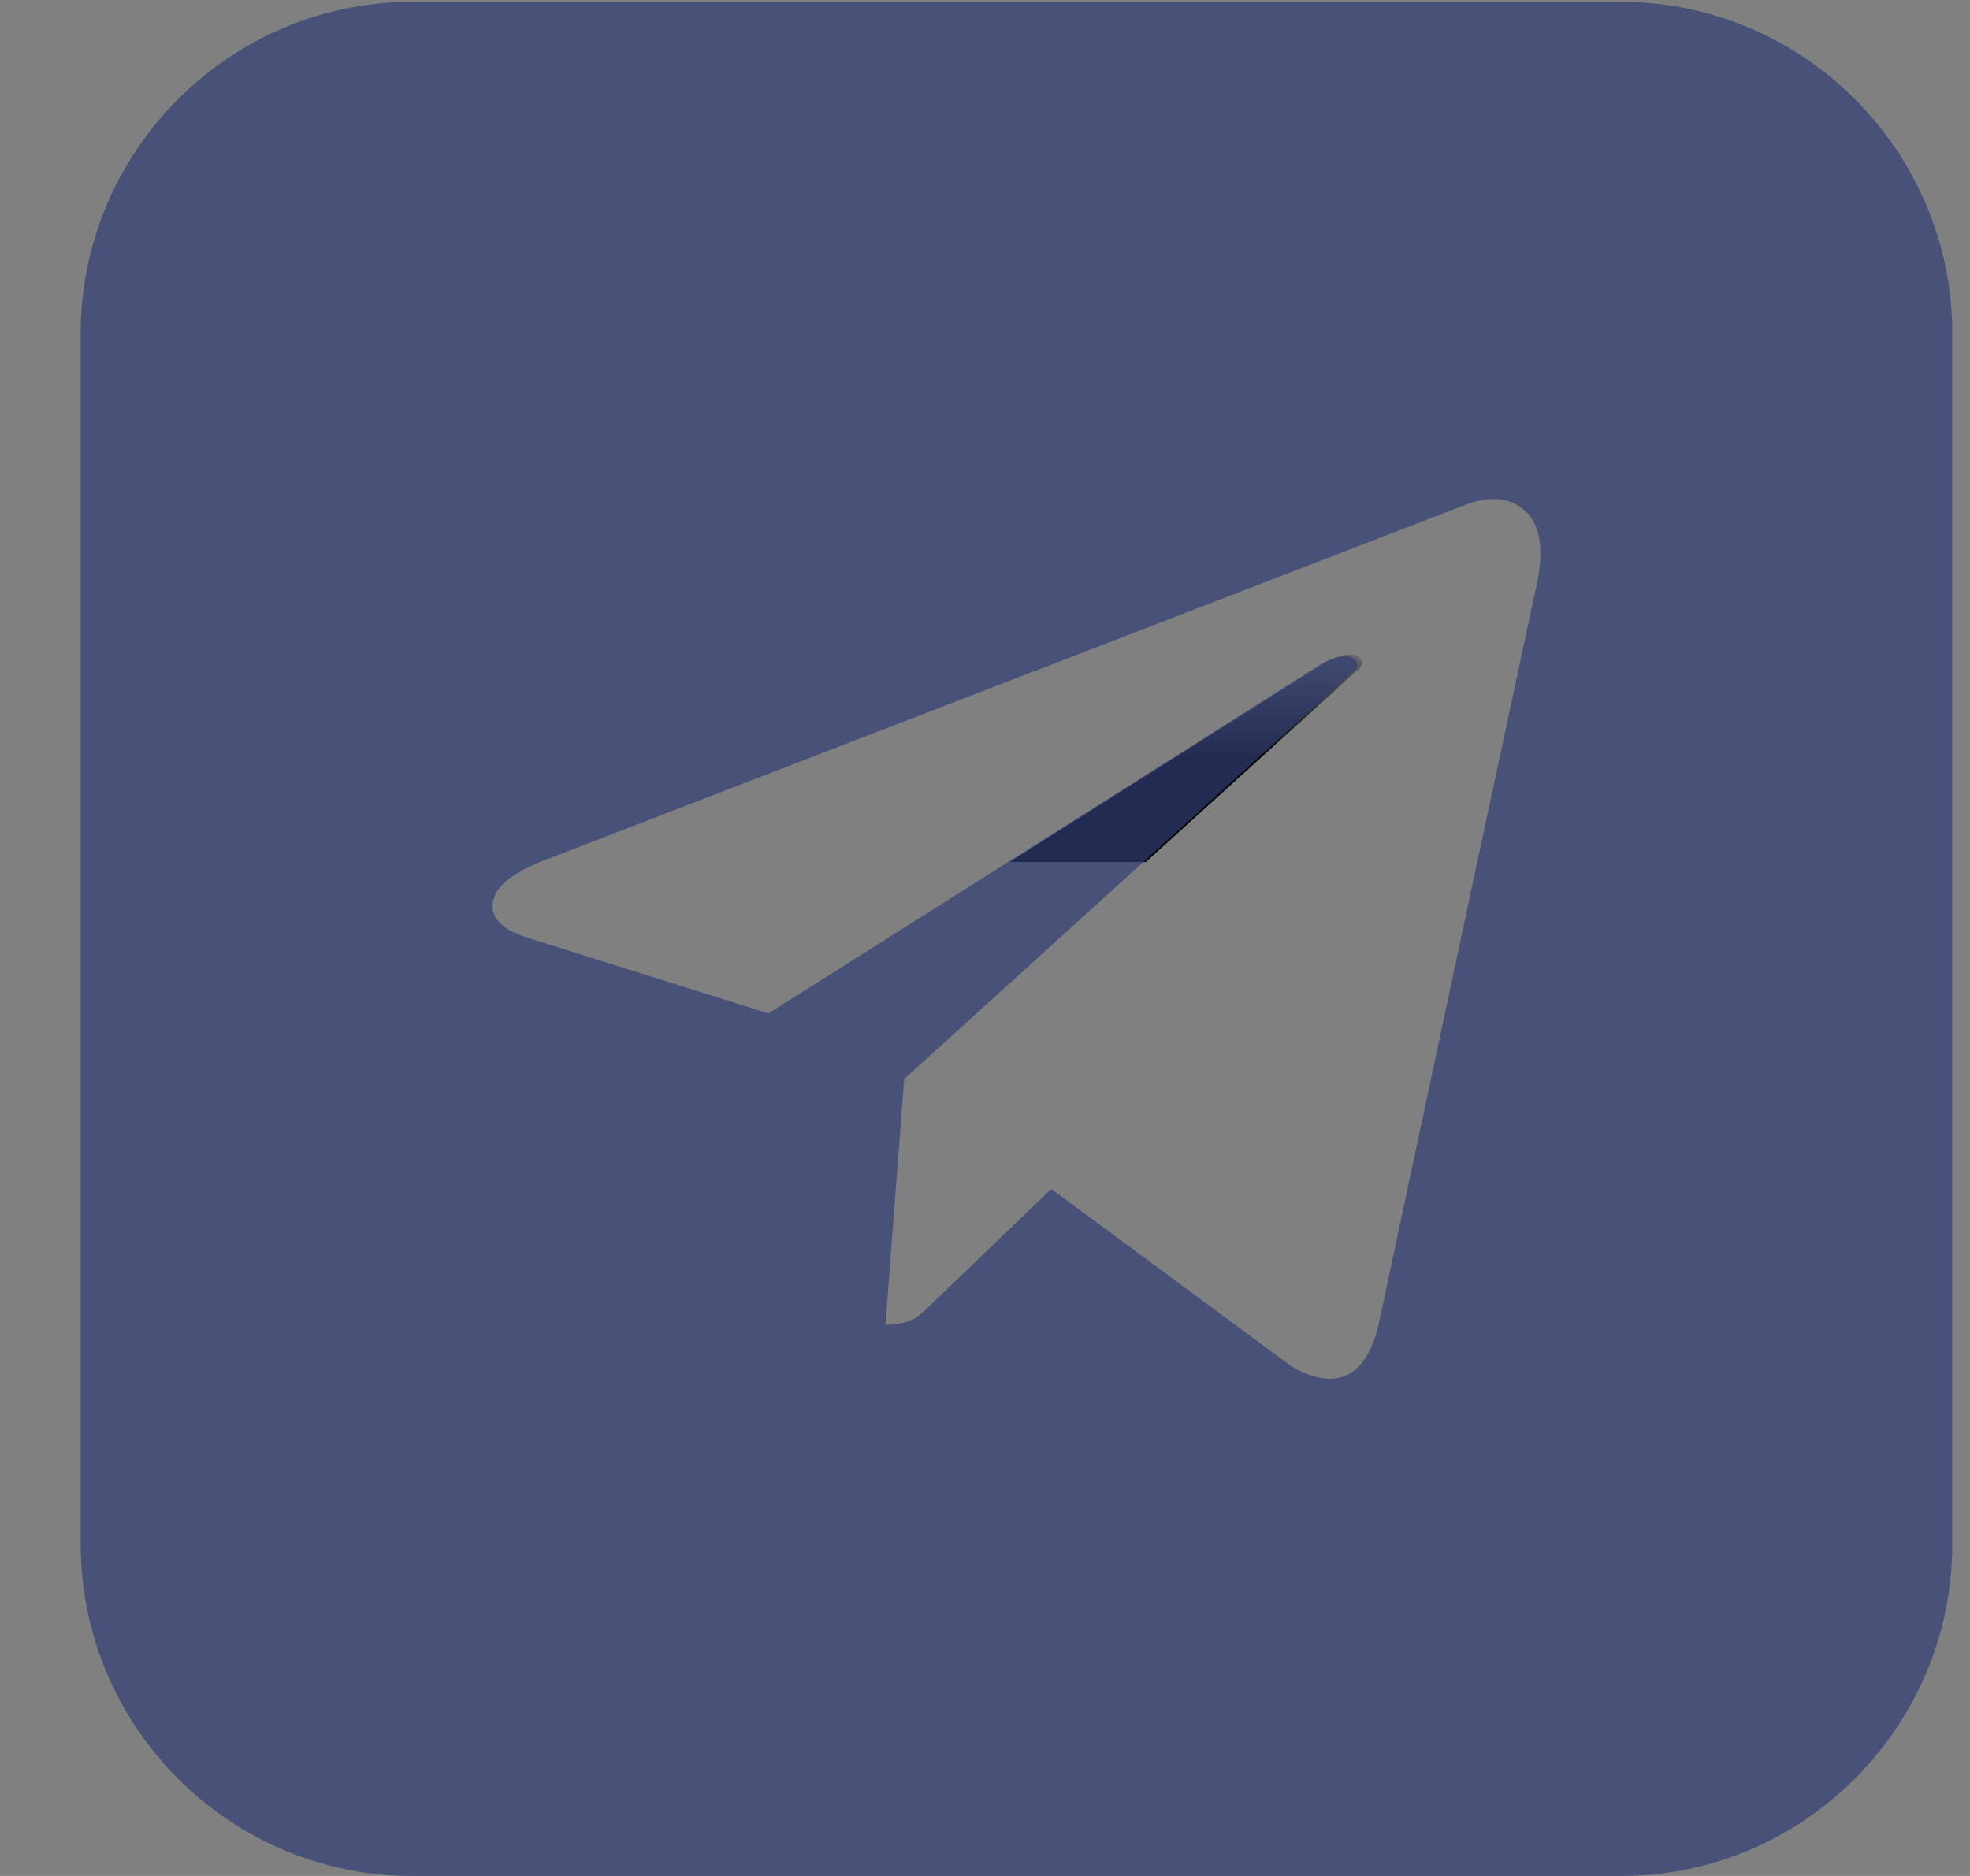 <svg width="21" height="20" viewBox="0 0 21 20" fill="none" xmlns="http://www.w3.org/2000/svg">
<rect x="0" y="0" width="21" height="20" fill="#808080" stroke="none"/>
<g id="Frame" clip-path="url(#clip0_1841_2167)">
<g id="Group">
<g id="OBJECTS">
<g id="Group_2">
<path id="Vector" style="mix-blend-mode:screen" d="M14.507 7.03C14.533 7.071 14.513 7.117 14.446 7.166L12.214 9.19H10.762L14.12 7.068C14.204 7.016 14.285 6.987 14.357 6.978C14.432 6.972 14.484 6.987 14.507 7.03Z" fill="url(#paint0_linear_1841_2167)"/>
<path id="Vector_2" d="M17.282 0.02H4.389C2.448 0.02 0.86 1.611 0.86 3.554V16.463C0.86 18.41 2.448 20 4.389 20H17.282C19.223 20 20.811 18.41 20.811 16.463V3.554C20.811 1.611 19.223 0.02 17.282 0.02ZM14.695 14.124C14.628 14.404 14.516 14.584 14.36 14.659C14.201 14.734 14.005 14.705 13.774 14.572L11.206 12.675L9.962 13.872C9.878 13.956 9.812 14.014 9.763 14.049C9.679 14.098 9.572 14.124 9.439 14.124L9.638 11.504L12.165 9.211L14.397 7.186C14.464 7.137 14.484 7.091 14.458 7.05C14.435 7.007 14.383 6.992 14.308 6.998C14.236 7.007 14.155 7.036 14.071 7.088L10.713 9.211L8.192 10.804L5.651 10.006C5.368 9.922 5.235 9.798 5.252 9.633C5.269 9.477 5.42 9.335 5.708 9.211C5.729 9.199 5.752 9.19 5.775 9.182L15.668 5.364C15.916 5.283 16.116 5.312 16.266 5.454C16.413 5.593 16.456 5.839 16.39 6.189L15.743 9.211L14.695 14.124Z" fill="#313F76" fill-opacity="0.7"/>
</g>
</g>
</g>
</g>
<defs>
<linearGradient id="paint0_linear_1841_2167" x1="12.642" y1="5.353" x2="12.642" y2="8.1" gradientUnits="userSpaceOnUse">
<stop stop-color="white"/>
<stop offset="1"/>
</linearGradient>
<clipPath id="clip0_1841_2167">
<rect width="20" height="20" fill="white" transform="translate(0.86)"/>
</clipPath>
</defs>
</svg>

